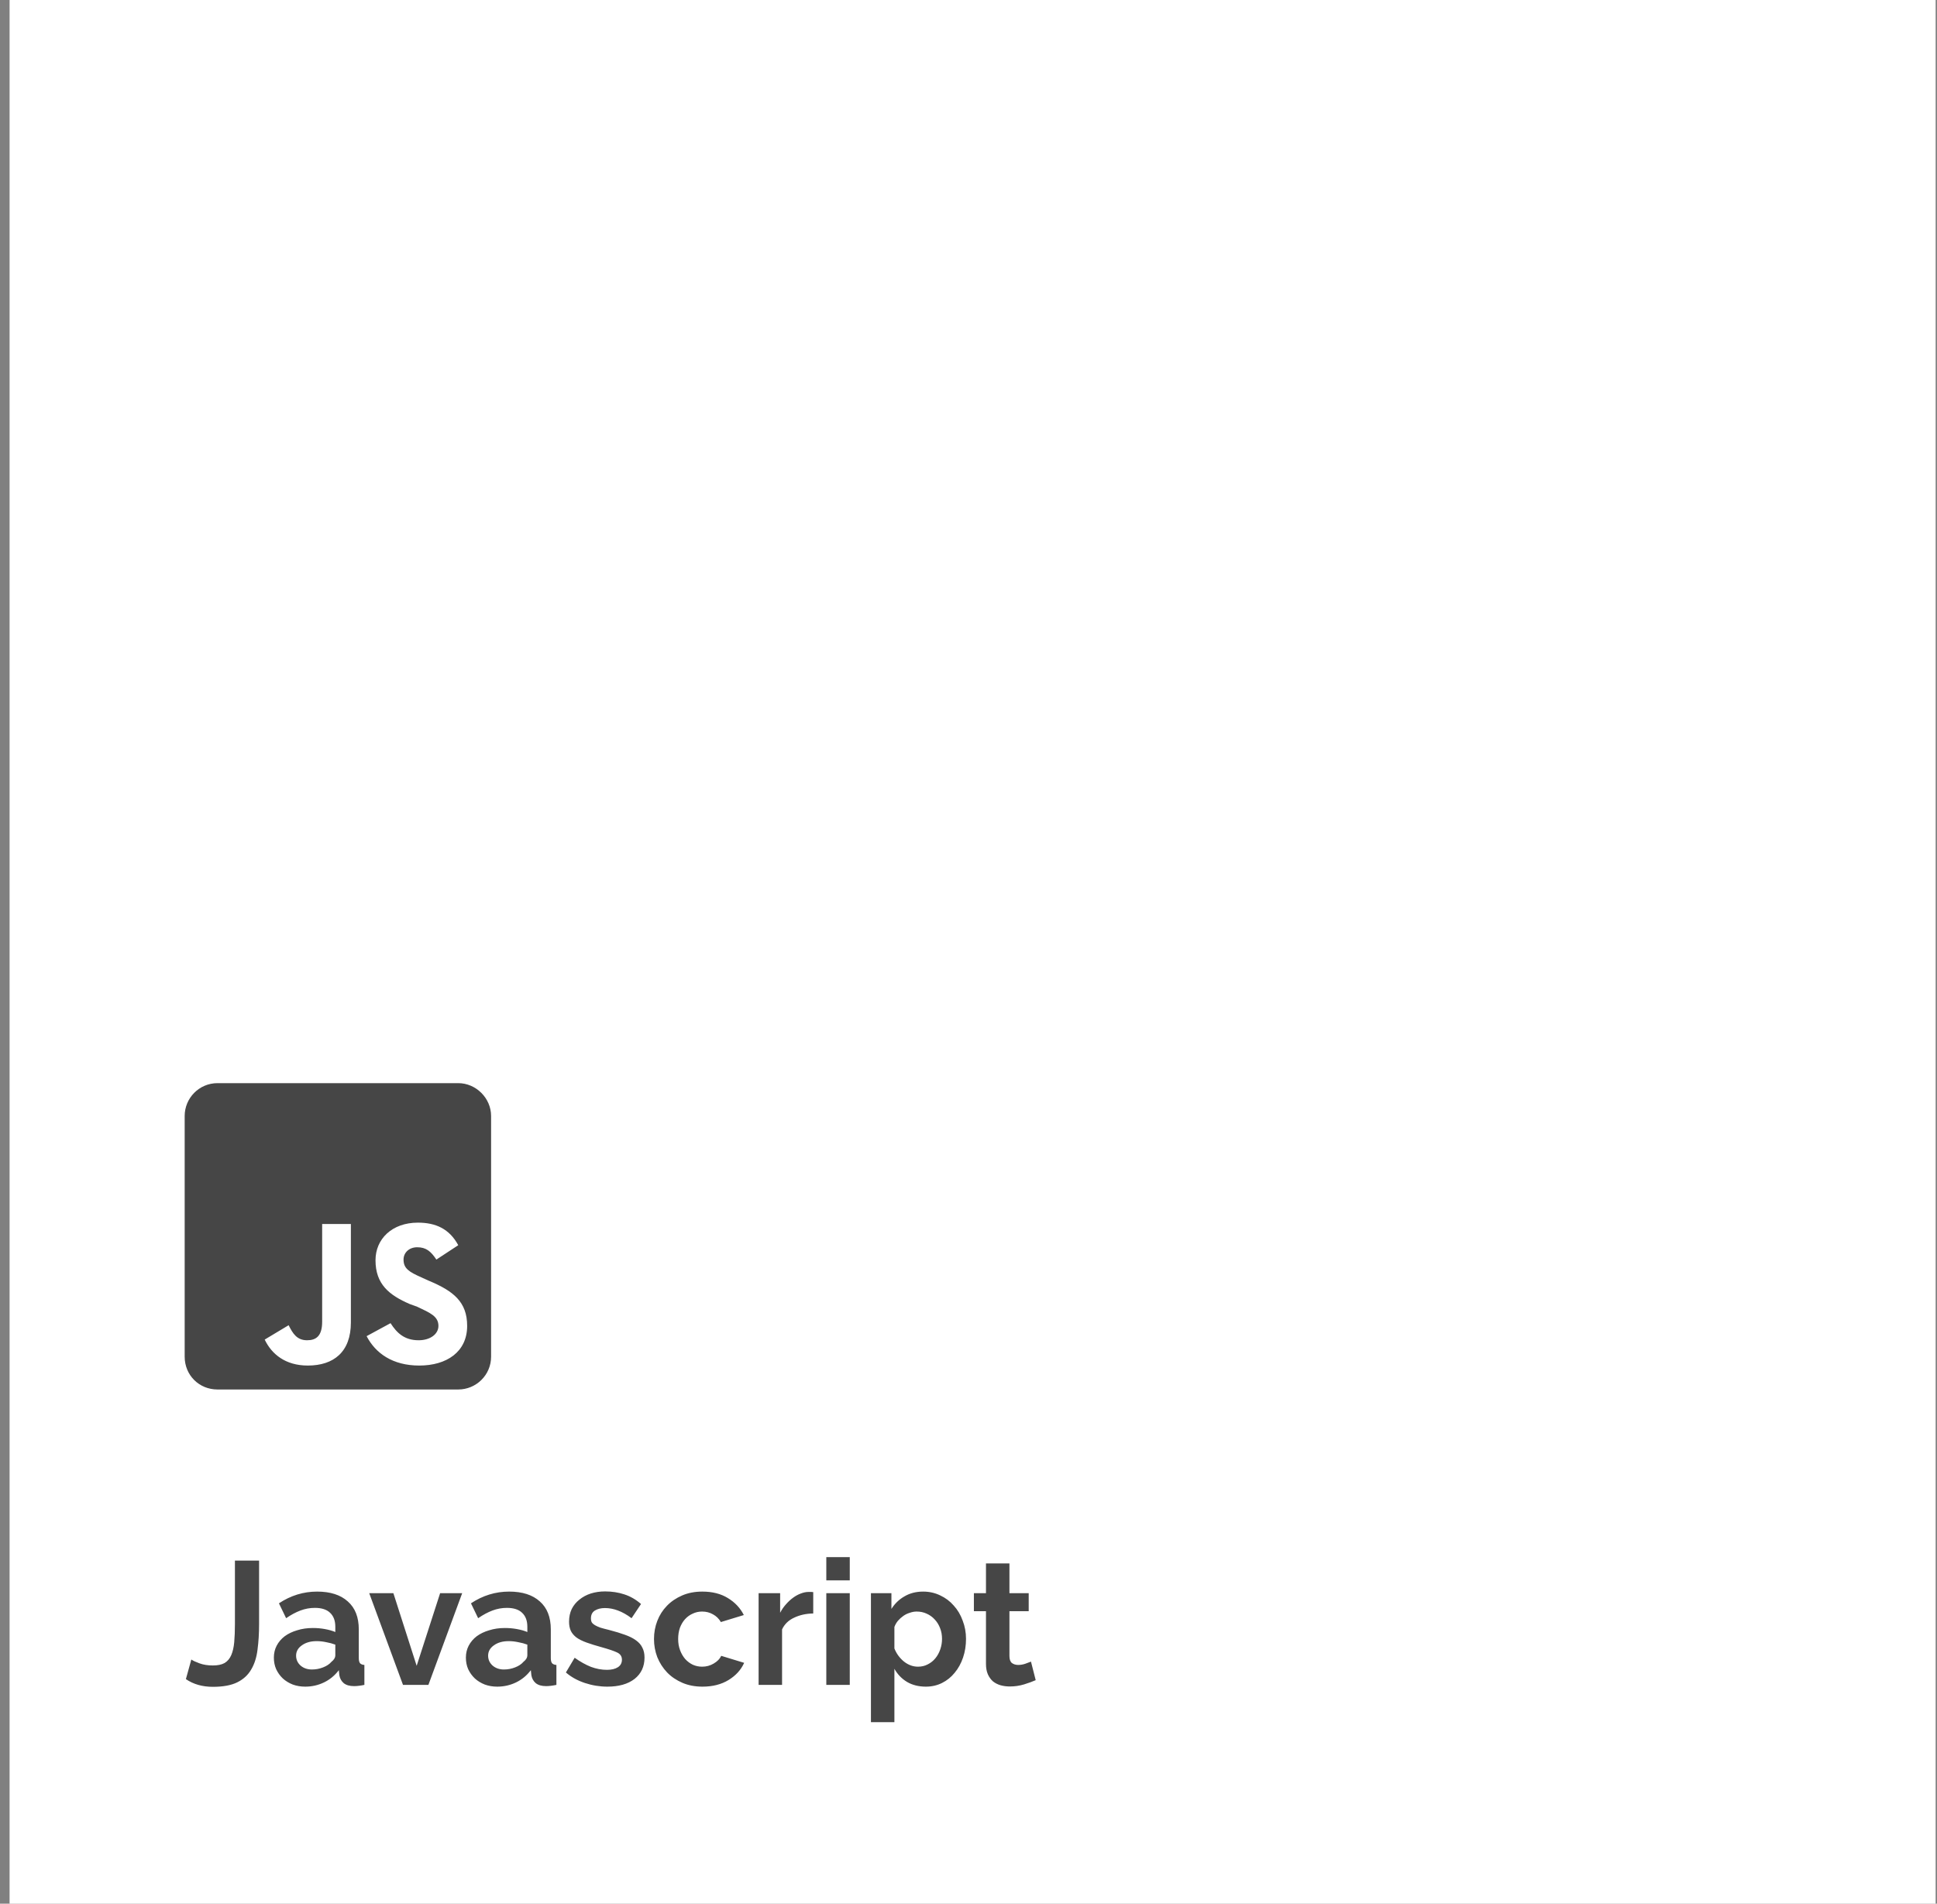 <svg width="177" height="174" viewBox="0 0 177 174" fill="none" xmlns="http://www.w3.org/2000/svg">
<rect x="0" y="0" width="177" height="174" fill="#808080" stroke="none"/>
<rect width="176" height="174" transform="translate(0.875)" fill="white"/>
<path d="M41.875 99H19.875C18.188 99 16.875 100.375 16.875 102V124C16.875 125.688 18.188 127 19.875 127H41.875C43.5 127 44.875 125.688 44.875 124V102C44.875 100.375 43.5 99 41.875 99ZM32.063 120.875C32.063 123.562 30.5 124.812 28.125 124.812C26.063 124.812 24.813 123.75 24.188 122.438L26.375 121.125C26.75 121.875 27.125 122.5 28.063 122.5C28.875 122.5 29.438 122.125 29.438 120.812V111.875H32.063V120.875ZM38.313 124.812C35.875 124.812 34.313 123.688 33.5 122.125L35.688 120.938C36.25 121.812 36.938 122.5 38.25 122.5C39.313 122.5 40.063 121.938 40.063 121.188C40.063 120.312 39.313 120 38.125 119.438L37.438 119.188C35.563 118.375 34.313 117.375 34.313 115.188C34.313 113.25 35.813 111.75 38.188 111.75C39.813 111.75 41.063 112.312 41.875 113.812L39.875 115.125C39.375 114.375 38.938 114 38.125 114C37.375 114 36.875 114.5 36.875 115.125C36.875 115.938 37.375 116.25 38.5 116.75L39.188 117.062C41.438 118 42.688 119 42.688 121.188C42.688 123.562 40.813 124.812 38.313 124.812Z" fill="#464646"/>
<path d="M17.483 151.68C17.632 151.787 17.883 151.904 18.235 152.032C18.587 152.16 18.992 152.224 19.451 152.224C19.899 152.224 20.256 152.149 20.523 152C20.79 151.84 20.992 151.6 21.131 151.28C21.27 150.96 21.36 150.565 21.403 150.096C21.446 149.616 21.467 149.056 21.467 148.416V142.64H23.675V148.416C23.675 149.28 23.627 150.069 23.531 150.784C23.446 151.488 23.254 152.091 22.955 152.592C22.667 153.093 22.246 153.483 21.691 153.76C21.136 154.037 20.39 154.176 19.451 154.176C18.491 154.176 17.67 153.941 16.987 153.472L17.483 151.68ZM27.889 154.16C27.484 154.16 27.105 154.096 26.753 153.968C26.401 153.829 26.097 153.643 25.841 153.408C25.585 153.163 25.382 152.88 25.233 152.56C25.094 152.24 25.025 151.888 25.025 151.504C25.025 151.109 25.11 150.747 25.281 150.416C25.462 150.075 25.708 149.787 26.017 149.552C26.337 149.317 26.716 149.136 27.153 149.008C27.59 148.869 28.07 148.8 28.593 148.8C28.966 148.8 29.329 148.832 29.681 148.896C30.044 148.96 30.364 149.051 30.641 149.168V148.688C30.641 148.133 30.481 147.707 30.161 147.408C29.852 147.109 29.388 146.96 28.769 146.96C28.321 146.96 27.884 147.04 27.457 147.2C27.03 147.36 26.593 147.595 26.145 147.904L25.489 146.544C26.566 145.829 27.729 145.472 28.977 145.472C30.182 145.472 31.116 145.771 31.777 146.368C32.449 146.955 32.785 147.808 32.785 148.928V151.536C32.785 151.76 32.822 151.92 32.897 152.016C32.982 152.112 33.116 152.165 33.297 152.176V154C32.934 154.075 32.62 154.112 32.353 154.112C31.948 154.112 31.633 154.021 31.409 153.84C31.196 153.659 31.062 153.419 31.009 153.12L30.961 152.656C30.588 153.147 30.134 153.52 29.601 153.776C29.068 154.032 28.497 154.16 27.889 154.16ZM28.497 152.592C28.86 152.592 29.201 152.528 29.521 152.4C29.852 152.272 30.108 152.101 30.289 151.888C30.524 151.707 30.641 151.504 30.641 151.28V150.32C30.385 150.224 30.108 150.149 29.809 150.096C29.51 150.032 29.222 150 28.945 150C28.39 150 27.937 150.128 27.585 150.384C27.233 150.629 27.057 150.944 27.057 151.328C27.057 151.691 27.196 151.995 27.473 152.24C27.75 152.475 28.092 152.592 28.497 152.592ZM36.826 154L33.738 145.616H35.946L38.074 152.256L40.218 145.616H42.234L39.146 154H36.826ZM45.436 154.16C45.031 154.16 44.652 154.096 44.3 153.968C43.948 153.829 43.644 153.643 43.388 153.408C43.132 153.163 42.929 152.88 42.78 152.56C42.641 152.24 42.572 151.888 42.572 151.504C42.572 151.109 42.657 150.747 42.828 150.416C43.009 150.075 43.255 149.787 43.564 149.552C43.884 149.317 44.263 149.136 44.7 149.008C45.137 148.869 45.617 148.8 46.14 148.8C46.513 148.8 46.876 148.832 47.228 148.896C47.591 148.96 47.911 149.051 48.188 149.168V148.688C48.188 148.133 48.028 147.707 47.708 147.408C47.399 147.109 46.935 146.96 46.316 146.96C45.868 146.96 45.431 147.04 45.004 147.2C44.577 147.36 44.14 147.595 43.692 147.904L43.036 146.544C44.113 145.829 45.276 145.472 46.524 145.472C47.729 145.472 48.663 145.771 49.324 146.368C49.996 146.955 50.332 147.808 50.332 148.928V151.536C50.332 151.76 50.369 151.92 50.444 152.016C50.529 152.112 50.663 152.165 50.844 152.176V154C50.481 154.075 50.167 154.112 49.9 154.112C49.495 154.112 49.18 154.021 48.956 153.84C48.743 153.659 48.609 153.419 48.556 153.12L48.508 152.656C48.135 153.147 47.681 153.52 47.148 153.776C46.615 154.032 46.044 154.16 45.436 154.16ZM46.044 152.592C46.407 152.592 46.748 152.528 47.068 152.4C47.399 152.272 47.655 152.101 47.836 151.888C48.071 151.707 48.188 151.504 48.188 151.28V150.32C47.932 150.224 47.655 150.149 47.356 150.096C47.057 150.032 46.769 150 46.492 150C45.937 150 45.484 150.128 45.132 150.384C44.78 150.629 44.604 150.944 44.604 151.328C44.604 151.691 44.743 151.995 45.02 152.24C45.297 152.475 45.639 152.592 46.044 152.592ZM55.503 154.16C54.799 154.16 54.111 154.048 53.439 153.824C52.767 153.6 52.191 153.28 51.711 152.864L52.511 151.52C53.023 151.883 53.519 152.16 53.999 152.352C54.49 152.533 54.975 152.624 55.455 152.624C55.882 152.624 56.218 152.544 56.463 152.384C56.709 152.224 56.831 151.995 56.831 151.696C56.831 151.397 56.687 151.179 56.399 151.04C56.111 150.901 55.642 150.741 54.991 150.56C54.447 150.411 53.983 150.267 53.599 150.128C53.215 149.989 52.906 149.835 52.671 149.664C52.437 149.483 52.266 149.28 52.159 149.056C52.053 148.821 51.999 148.544 51.999 148.224C51.999 147.797 52.079 147.413 52.239 147.072C52.41 146.731 52.645 146.443 52.943 146.208C53.242 145.963 53.589 145.776 53.983 145.648C54.389 145.52 54.826 145.456 55.295 145.456C55.925 145.456 56.511 145.547 57.055 145.728C57.61 145.909 58.117 146.203 58.575 146.608L57.711 147.904C57.285 147.584 56.869 147.349 56.463 147.2C56.069 147.051 55.674 146.976 55.279 146.976C54.917 146.976 54.613 147.051 54.367 147.2C54.122 147.349 53.999 147.589 53.999 147.92C53.999 148.069 54.026 148.192 54.079 148.288C54.143 148.384 54.239 148.469 54.367 148.544C54.495 148.619 54.661 148.693 54.863 148.768C55.077 148.832 55.338 148.901 55.647 148.976C56.223 149.125 56.714 149.275 57.119 149.424C57.535 149.573 57.871 149.744 58.127 149.936C58.394 150.128 58.586 150.352 58.703 150.608C58.831 150.853 58.895 151.152 58.895 151.504C58.895 152.325 58.591 152.976 57.983 153.456C57.375 153.925 56.549 154.16 55.503 154.16ZM59.761 149.808C59.761 149.221 59.862 148.667 60.065 148.144C60.267 147.621 60.561 147.163 60.945 146.768C61.329 146.373 61.793 146.059 62.337 145.824C62.881 145.589 63.494 145.472 64.177 145.472C65.094 145.472 65.873 145.669 66.513 146.064C67.163 146.459 67.649 146.976 67.969 147.616L65.873 148.256C65.691 147.947 65.451 147.712 65.153 147.552C64.854 147.381 64.523 147.296 64.161 147.296C63.851 147.296 63.563 147.36 63.297 147.488C63.03 147.605 62.795 147.776 62.593 148C62.401 148.213 62.246 148.475 62.129 148.784C62.022 149.093 61.969 149.435 61.969 149.808C61.969 150.181 62.027 150.523 62.145 150.832C62.262 151.141 62.417 151.408 62.609 151.632C62.811 151.856 63.046 152.032 63.313 152.16C63.579 152.277 63.862 152.336 64.161 152.336C64.545 152.336 64.897 152.24 65.217 152.048C65.547 151.856 65.777 151.621 65.905 151.344L68.001 151.984C67.713 152.624 67.238 153.147 66.577 153.552C65.915 153.957 65.121 154.16 64.193 154.16C63.51 154.16 62.897 154.043 62.353 153.808C61.809 153.573 61.345 153.259 60.961 152.864C60.577 152.459 60.278 151.995 60.065 151.472C59.862 150.939 59.761 150.384 59.761 149.808ZM74.312 147.472C73.661 147.483 73.08 147.611 72.568 147.856C72.056 148.091 71.688 148.448 71.464 148.928V154H69.32V145.616H71.288V147.408C71.437 147.12 71.613 146.864 71.816 146.64C72.019 146.405 72.237 146.203 72.472 146.032C72.707 145.861 72.941 145.733 73.176 145.648C73.421 145.552 73.656 145.504 73.88 145.504C73.997 145.504 74.082 145.504 74.136 145.504C74.2 145.504 74.258 145.509 74.312 145.52V147.472ZM75.507 154V145.616H77.651V154H75.507ZM75.507 144.448V142.32H77.651V144.448H75.507ZM84.609 154.16C83.948 154.16 83.372 154.016 82.881 153.728C82.391 153.429 82.007 153.029 81.729 152.528V157.408H79.585V145.616H81.457V147.056C81.767 146.565 82.167 146.181 82.657 145.904C83.148 145.616 83.713 145.472 84.353 145.472C84.919 145.472 85.441 145.589 85.921 145.824C86.401 146.048 86.812 146.357 87.153 146.752C87.505 147.136 87.777 147.595 87.969 148.128C88.172 148.651 88.273 149.205 88.273 149.792C88.273 150.4 88.183 150.971 88.001 151.504C87.82 152.037 87.564 152.501 87.233 152.896C86.913 153.291 86.529 153.6 86.081 153.824C85.633 154.048 85.143 154.16 84.609 154.16ZM83.889 152.336C84.209 152.336 84.503 152.267 84.769 152.128C85.047 151.989 85.281 151.803 85.473 151.568C85.665 151.333 85.815 151.061 85.921 150.752C86.028 150.443 86.081 150.123 86.081 149.792C86.081 149.44 86.023 149.115 85.905 148.816C85.788 148.507 85.623 148.24 85.409 148.016C85.207 147.792 84.961 147.616 84.673 147.488C84.396 147.36 84.092 147.296 83.761 147.296C83.559 147.296 83.351 147.333 83.137 147.408C82.924 147.472 82.727 147.568 82.545 147.696C82.364 147.824 82.199 147.973 82.049 148.144C81.911 148.315 81.804 148.501 81.729 148.704V150.672C81.921 151.152 82.215 151.552 82.609 151.872C83.004 152.181 83.431 152.336 83.889 152.336ZM94.641 153.568C94.353 153.696 94.001 153.824 93.585 153.952C93.169 154.08 92.731 154.144 92.273 154.144C91.974 154.144 91.691 154.107 91.425 154.032C91.169 153.957 90.939 153.84 90.737 153.68C90.545 153.509 90.39 153.296 90.273 153.04C90.155 152.773 90.097 152.453 90.097 152.08V147.264H88.993V145.616H90.097V142.896H92.241V145.616H94.001V147.264H92.241V151.36C92.241 151.659 92.315 151.872 92.465 152C92.625 152.117 92.817 152.176 93.041 152.176C93.265 152.176 93.483 152.139 93.697 152.064C93.91 151.989 94.081 151.925 94.209 151.872L94.641 153.568Z" fill="#464646"/>
</svg>
